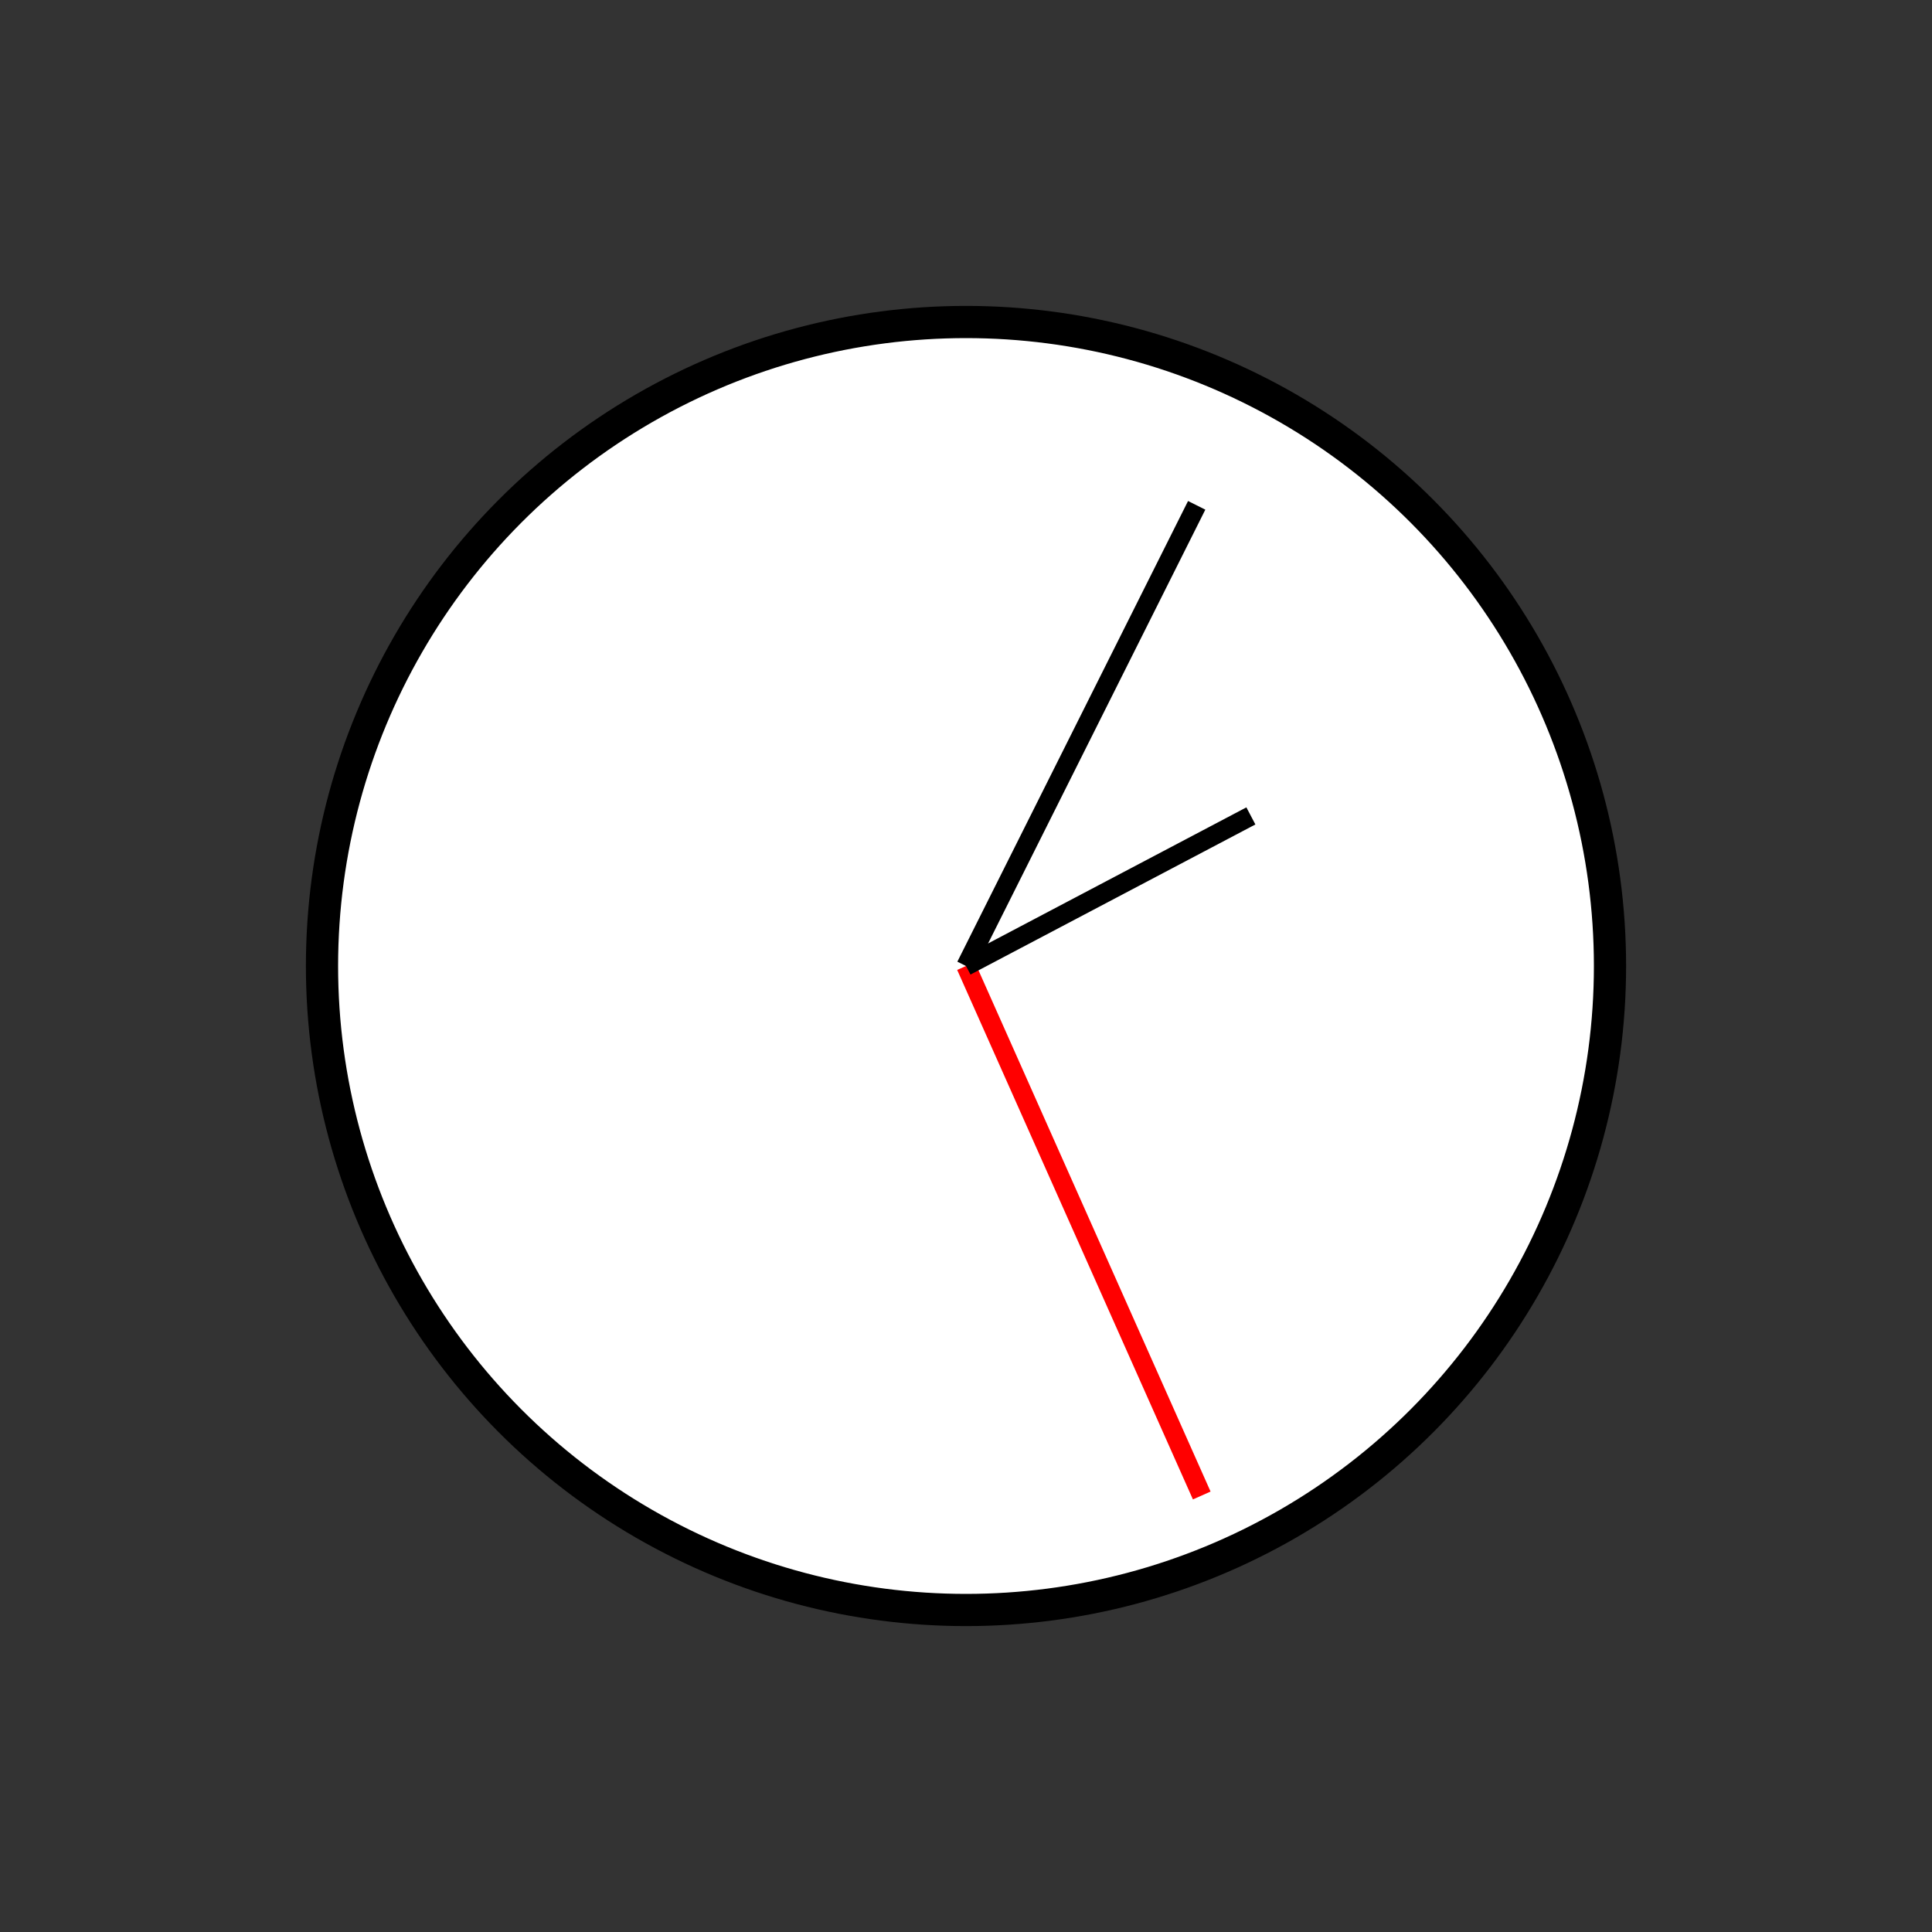 <?xml version="1.0" encoding="UTF-8" standalone="no"?>
<!DOCTYPE svg PUBLIC "-//W3C//DTD SVG 1.1//EN" "http://www.w3.org/Graphics/SVG/1.1/DTD/svg11.dtd">
<svg xmlns="http://www.w3.org/2000/svg"
     width="100%"
          height="100%"
               viewBox="0 0 300 300"
                    version="2.0"><rect x="0" y="0" width="300" height="300" fill="#333333" stroke="none"/><circle cx="150" cy="150" r="100" style="fill:#fff;stroke:#000;stroke-width:5px;"/><line x1="150" y1="150" x2="186.606" y2="232.219" style="fill:none;stroke:#f00;stroke-width:3px;"/><line x1="150" y1="150" x2="185.821" y2="78.468" style="fill:none;stroke:#000;stroke-width:3px;"/><line x1="150" y1="150" x2="194.236" y2="126.694" style="fill:none;stroke:#000;stroke-width:3px;"/></svg>
